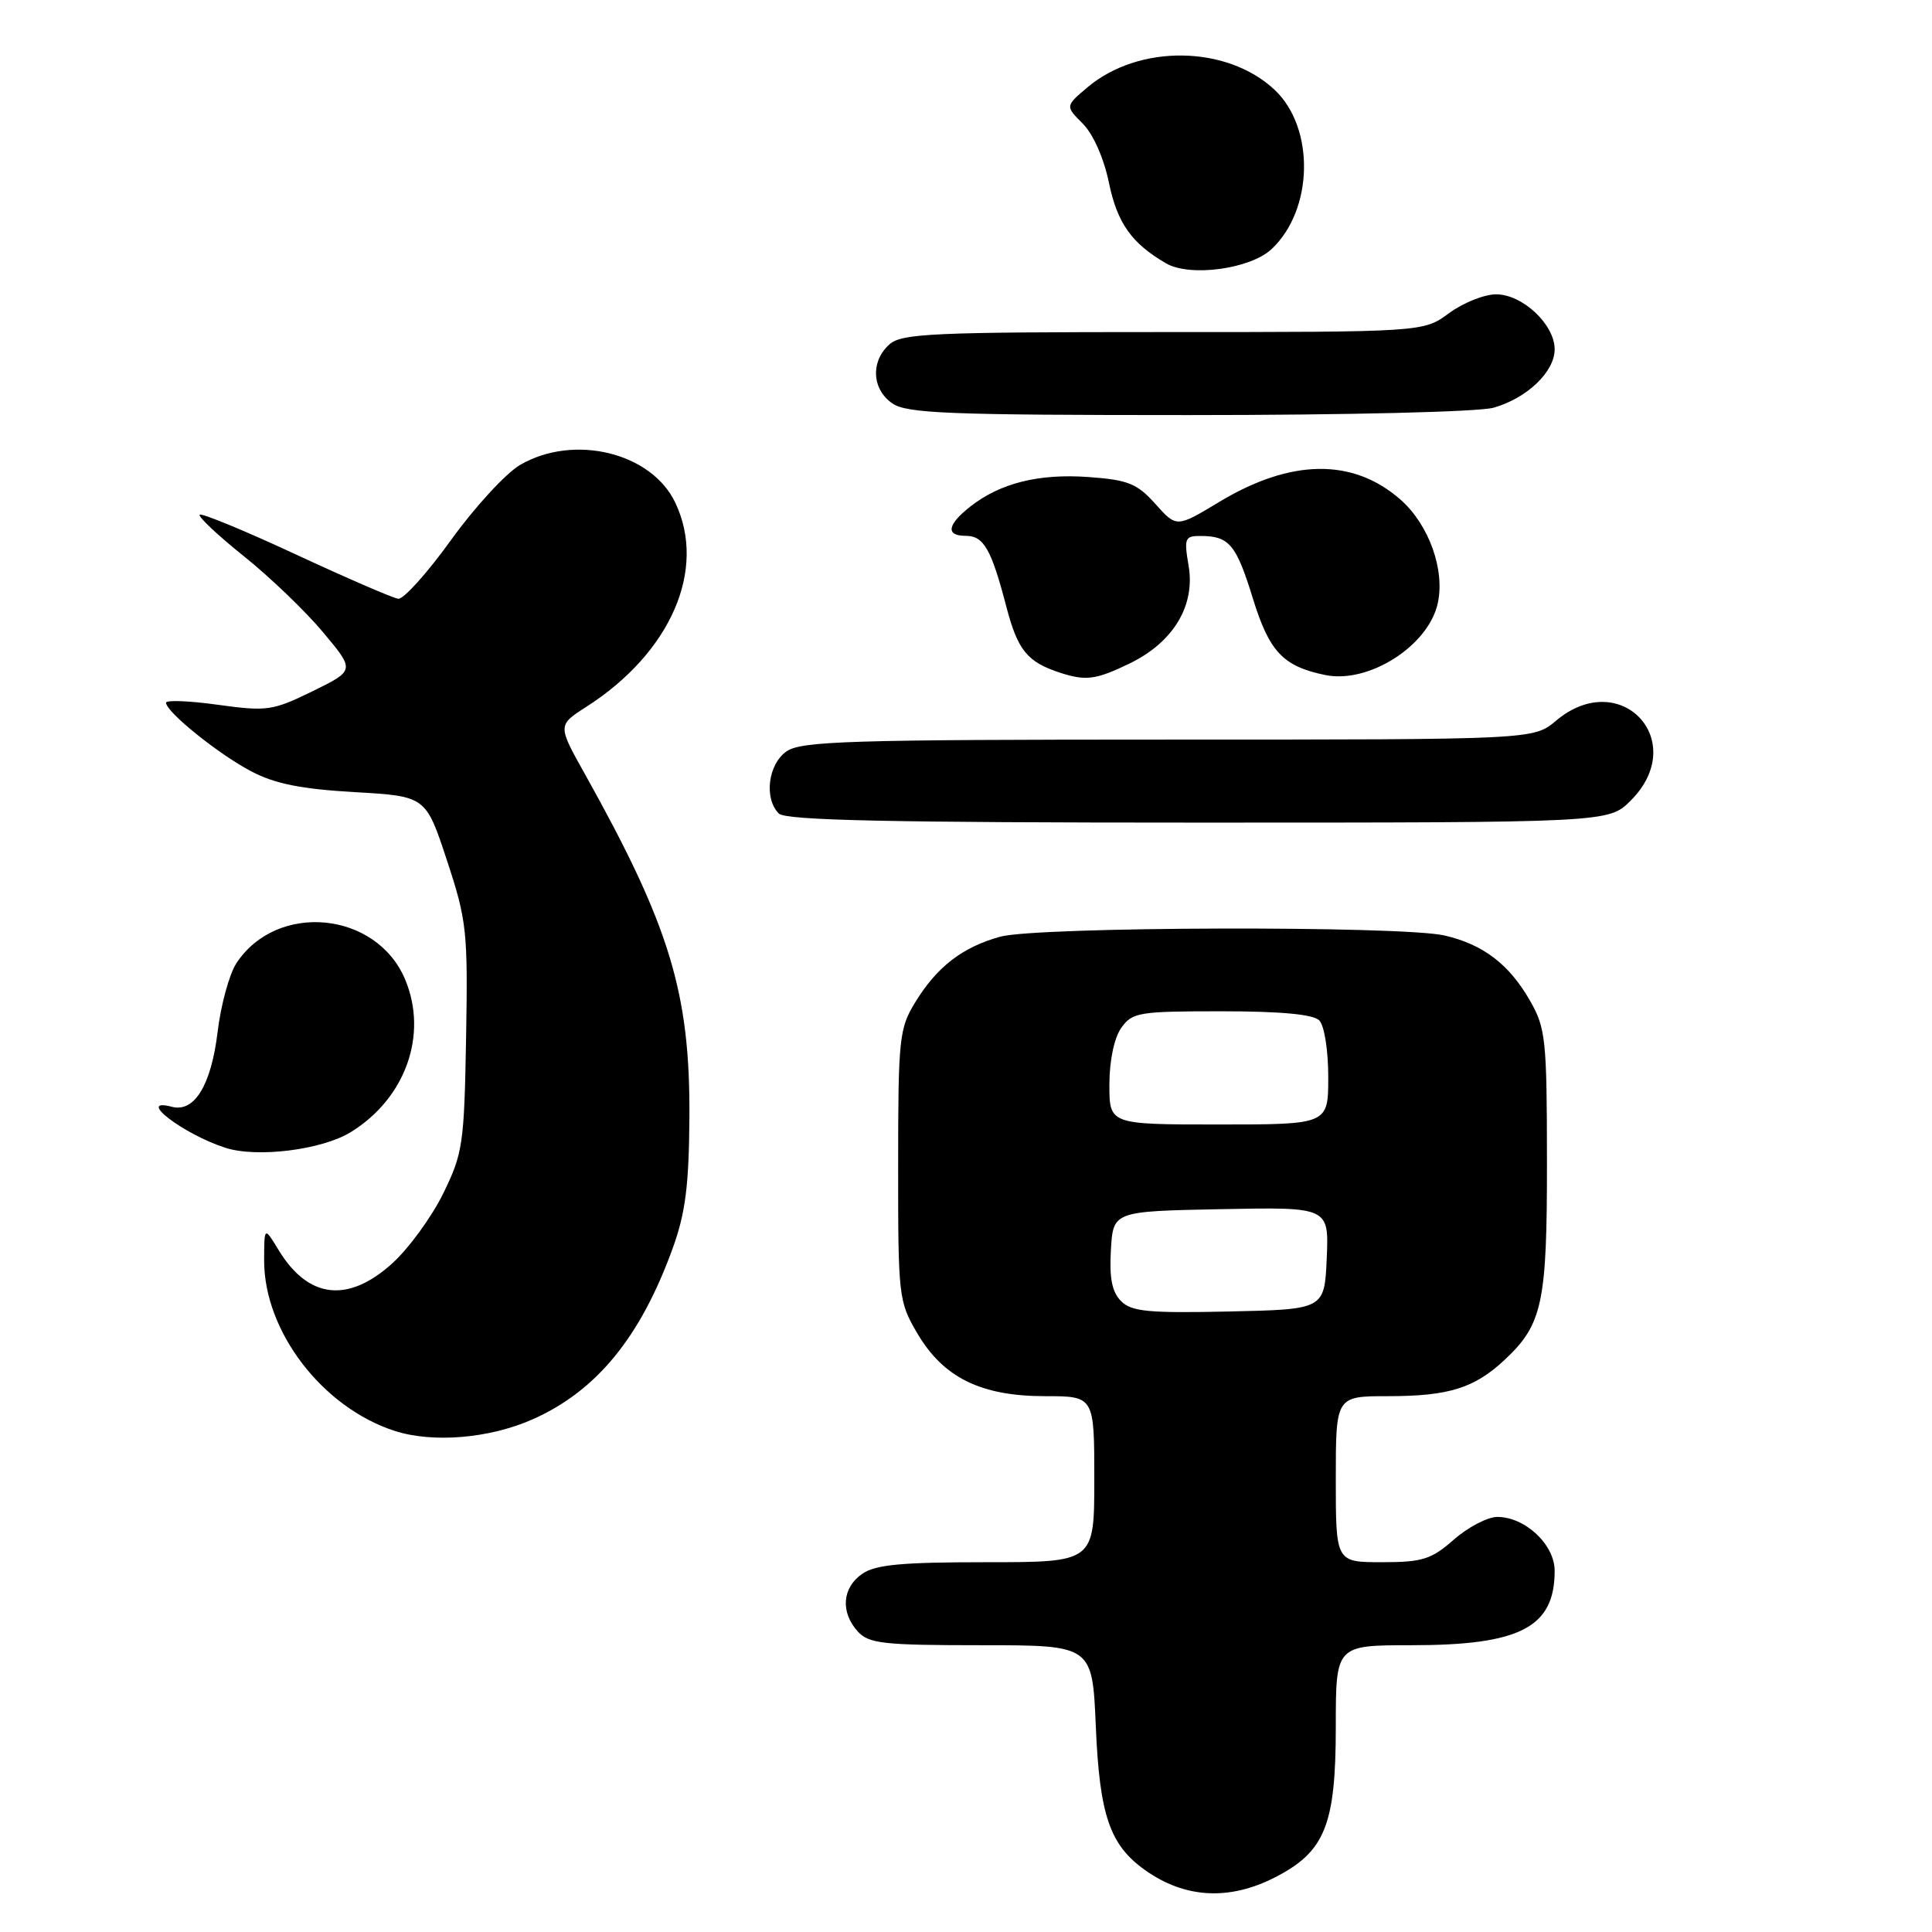 <?xml version="1.0" encoding="UTF-8" standalone="no"?>
<!DOCTYPE svg PUBLIC "-//W3C//DTD SVG 1.1//EN" "http://www.w3.org/Graphics/SVG/1.1/DTD/svg11.dtd" >
<svg xmlns="http://www.w3.org/2000/svg" xmlns:xlink="http://www.w3.org/1999/xlink" version="1.1" viewBox="0 0 256 256">
 <g >
 <path fill="currentColor"
d=" M 168.96 248.75 C 175.58 245.36 177.00 241.82 177.00 228.77 C 177.00 218.00 177.00 218.00 187.03 218.00 C 201.45 218.00 206.00 215.63 206.00 208.14 C 206.00 204.67 202.09 201.00 198.40 201.00 C 197.12 201.00 194.53 202.35 192.65 204.00 C 189.65 206.63 188.49 207.00 183.12 207.00 C 177.00 207.00 177.00 207.00 177.00 196.00 C 177.00 185.00 177.00 185.00 183.93 185.00 C 191.95 185.00 195.36 183.94 199.37 180.19 C 204.40 175.48 205.00 172.67 204.98 153.78 C 204.97 137.75 204.81 136.22 202.73 132.59 C 199.97 127.77 196.53 125.14 191.42 123.96 C 185.73 122.64 137.37 122.77 132.52 124.12 C 127.51 125.51 124.13 128.12 121.26 132.83 C 119.15 136.27 119.01 137.61 119.01 154.41 C 119.00 171.80 119.07 172.45 121.54 176.66 C 124.99 182.54 129.98 185.00 138.46 185.00 C 145.00 185.00 145.00 185.00 145.00 196.00 C 145.00 207.00 145.00 207.00 130.72 207.00 C 119.42 207.00 115.98 207.32 114.22 208.56 C 111.59 210.40 111.35 213.62 113.65 216.17 C 115.12 217.79 117.04 218.00 130.03 218.00 C 144.74 218.00 144.74 218.00 145.20 228.75 C 145.70 240.54 147.05 244.48 151.73 247.80 C 157.01 251.55 162.88 251.87 168.96 248.75 Z  M 70.55 188.08 C 79.03 184.33 84.86 177.21 89.13 165.42 C 90.83 160.73 91.29 157.11 91.35 148.00 C 91.45 131.56 88.74 122.67 77.51 102.58 C 73.88 96.10 73.88 96.10 77.69 93.66 C 88.88 86.49 93.69 75.46 89.48 66.61 C 86.33 59.96 76.05 57.46 68.92 61.60 C 67.04 62.70 62.92 67.17 59.77 71.55 C 56.62 75.92 53.47 79.43 52.77 79.34 C 52.07 79.25 45.97 76.61 39.21 73.47 C 32.44 70.32 26.71 67.96 26.46 68.20 C 26.22 68.45 28.84 70.92 32.30 73.69 C 35.76 76.46 40.49 81.00 42.81 83.78 C 47.04 88.83 47.04 88.83 41.42 91.59 C 36.12 94.18 35.38 94.28 28.89 93.39 C 25.10 92.86 22.00 92.74 22.00 93.11 C 22.00 94.33 28.95 99.93 33.28 102.20 C 36.43 103.86 39.90 104.55 46.96 104.96 C 56.42 105.50 56.42 105.50 59.22 114.00 C 61.86 122.00 62.00 123.38 61.76 137.50 C 61.51 151.60 61.33 152.84 58.72 158.16 C 57.19 161.27 54.15 165.44 51.97 167.41 C 46.12 172.70 40.86 172.09 36.95 165.69 C 35.01 162.50 35.01 162.50 35.00 167.05 C 35.00 176.42 42.72 186.50 52.29 189.60 C 57.33 191.23 64.83 190.61 70.55 188.08 Z  M 46.50 150.00 C 53.75 145.52 56.74 137.10 53.69 129.80 C 49.90 120.73 36.68 119.46 31.32 127.64 C 30.38 129.07 29.26 133.18 28.83 136.77 C 27.98 143.79 25.76 147.43 22.79 146.66 C 17.88 145.37 24.24 150.27 29.84 152.08 C 34.04 153.45 42.67 152.37 46.50 150.00 Z  M 216.08 106.08 C 223.96 98.19 214.72 88.31 206.18 95.50 C 203.21 98.00 203.21 98.00 154.83 98.00 C 112.66 98.00 106.16 98.20 104.22 99.56 C 101.77 101.27 101.21 105.81 103.20 107.80 C 104.10 108.70 117.82 109.00 158.78 109.00 C 213.15 109.00 213.15 109.00 216.08 106.08 Z  M 149.65 87.93 C 155.46 85.12 158.39 80.28 157.50 74.99 C 156.87 71.28 156.99 71.00 159.16 71.02 C 162.88 71.04 163.81 72.16 166.01 79.29 C 168.19 86.36 170.01 88.29 175.58 89.44 C 181.34 90.64 189.27 85.59 190.51 79.94 C 191.49 75.50 189.33 69.50 185.56 66.19 C 179.28 60.68 171.06 60.78 161.57 66.50 C 155.90 69.92 155.90 69.92 153.10 66.78 C 150.67 64.07 149.49 63.59 144.25 63.21 C 137.64 62.73 132.53 64.01 128.56 67.13 C 125.50 69.54 125.28 71.00 127.96 71.00 C 130.35 71.00 131.35 72.74 133.36 80.44 C 134.86 86.18 136.13 87.73 140.50 89.15 C 143.89 90.25 145.22 90.07 149.65 87.93 Z  M 197.92 54.02 C 202.36 52.75 206.00 49.26 206.00 46.28 C 206.00 43.00 201.74 39.00 198.24 39.00 C 196.67 39.00 193.86 40.13 192.00 41.50 C 188.61 44.00 188.61 44.00 154.13 44.00 C 123.46 44.00 119.46 44.18 117.83 45.65 C 115.34 47.91 115.53 51.56 118.22 53.44 C 120.14 54.78 125.58 55.00 157.48 55.00 C 178.57 55.00 195.98 54.58 197.92 54.02 Z  M 168.50 33.00 C 174.06 27.77 174.25 16.91 168.87 11.88 C 162.56 5.98 150.92 5.83 144.12 11.55 C 141.15 14.06 141.15 14.06 143.47 16.38 C 144.85 17.76 146.27 20.96 146.94 24.22 C 148.05 29.57 149.94 32.24 154.50 34.89 C 157.67 36.74 165.68 35.65 168.50 33.00 Z  M 148.55 172.41 C 147.35 171.21 146.98 169.36 147.20 165.63 C 147.50 160.50 147.50 160.50 161.80 160.22 C 176.09 159.94 176.09 159.94 175.80 166.72 C 175.50 173.50 175.50 173.50 162.85 173.78 C 152.18 174.01 149.94 173.80 148.55 172.41 Z  M 147.00 143.72 C 147.00 140.56 147.63 137.55 148.56 136.22 C 150.02 134.14 150.86 134.00 161.86 134.00 C 169.66 134.00 174.00 134.40 174.80 135.20 C 175.48 135.88 176.00 139.13 176.00 142.70 C 176.00 149.00 176.00 149.00 161.50 149.00 C 147.00 149.00 147.00 149.00 147.00 143.72 Z "/>
</g>
</svg>
